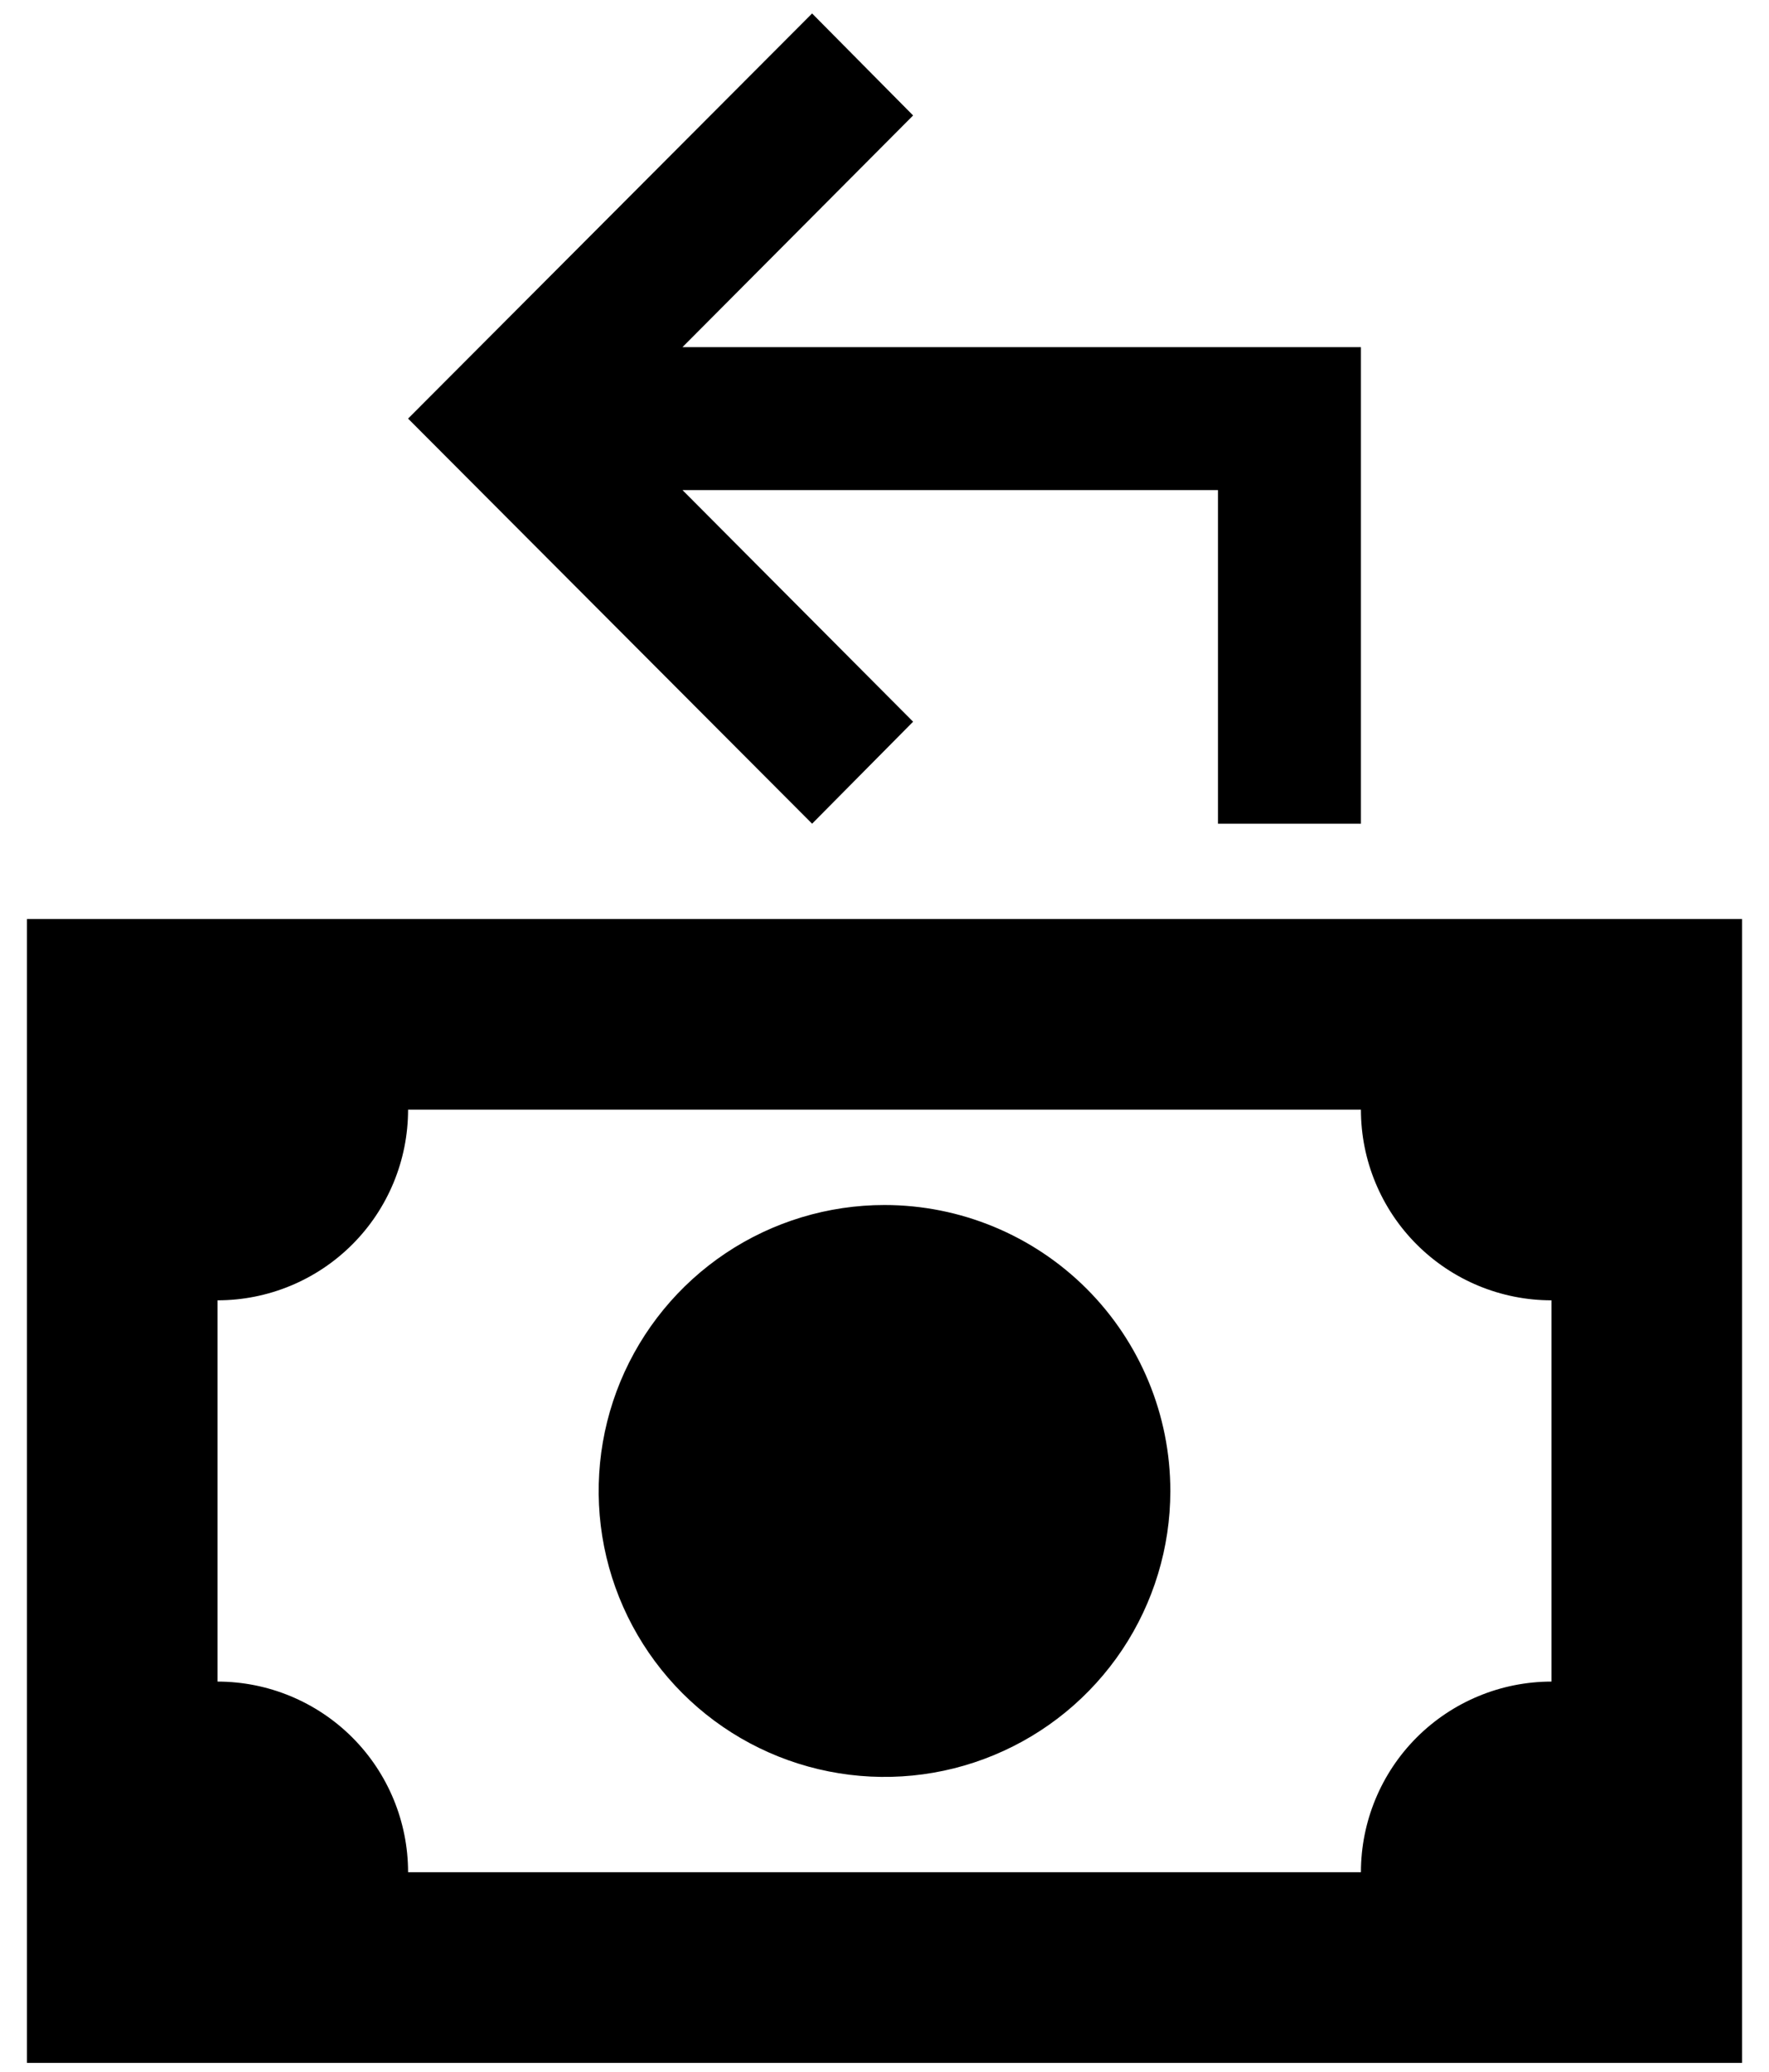 <svg width="41" height="48" viewBox="0 0 41 48" fill="none" xmlns="http://www.w3.org/2000/svg">
<path d="M21.163 16.72L15.818 11.354H28.229V19.083H31.542V8.042H15.818L21.163 2.675L18.822 0.312L9.458 9.698L18.822 19.083L21.163 16.72ZM20.5 27.917C19.19 27.917 17.909 28.305 16.819 29.033C15.73 29.761 14.881 30.796 14.379 32.006C13.878 33.217 13.747 34.549 14.002 35.834C14.258 37.119 14.889 38.3 15.815 39.226C16.742 40.153 17.922 40.784 19.207 41.039C20.493 41.295 21.825 41.164 23.035 40.662C24.246 40.161 25.28 39.312 26.009 38.222C26.736 37.133 27.125 35.852 27.125 34.542C27.125 32.785 26.427 31.099 25.185 29.857C23.942 28.615 22.257 27.917 20.5 27.917ZM0.625 21.292V47.792H40.375V21.292M35.958 38.958C34.787 38.958 33.664 39.424 32.835 40.252C32.007 41.08 31.542 42.204 31.542 43.375H9.458C9.458 42.204 8.993 41.08 8.165 40.252C7.336 39.424 6.213 38.958 5.042 38.958V30.125C6.213 30.125 7.336 29.66 8.165 28.831C8.993 28.003 9.458 26.88 9.458 25.708H31.542C31.542 26.88 32.007 28.003 32.835 28.831C33.664 29.66 34.787 30.125 35.958 30.125V38.958Z" fill="black"/>
</svg>
